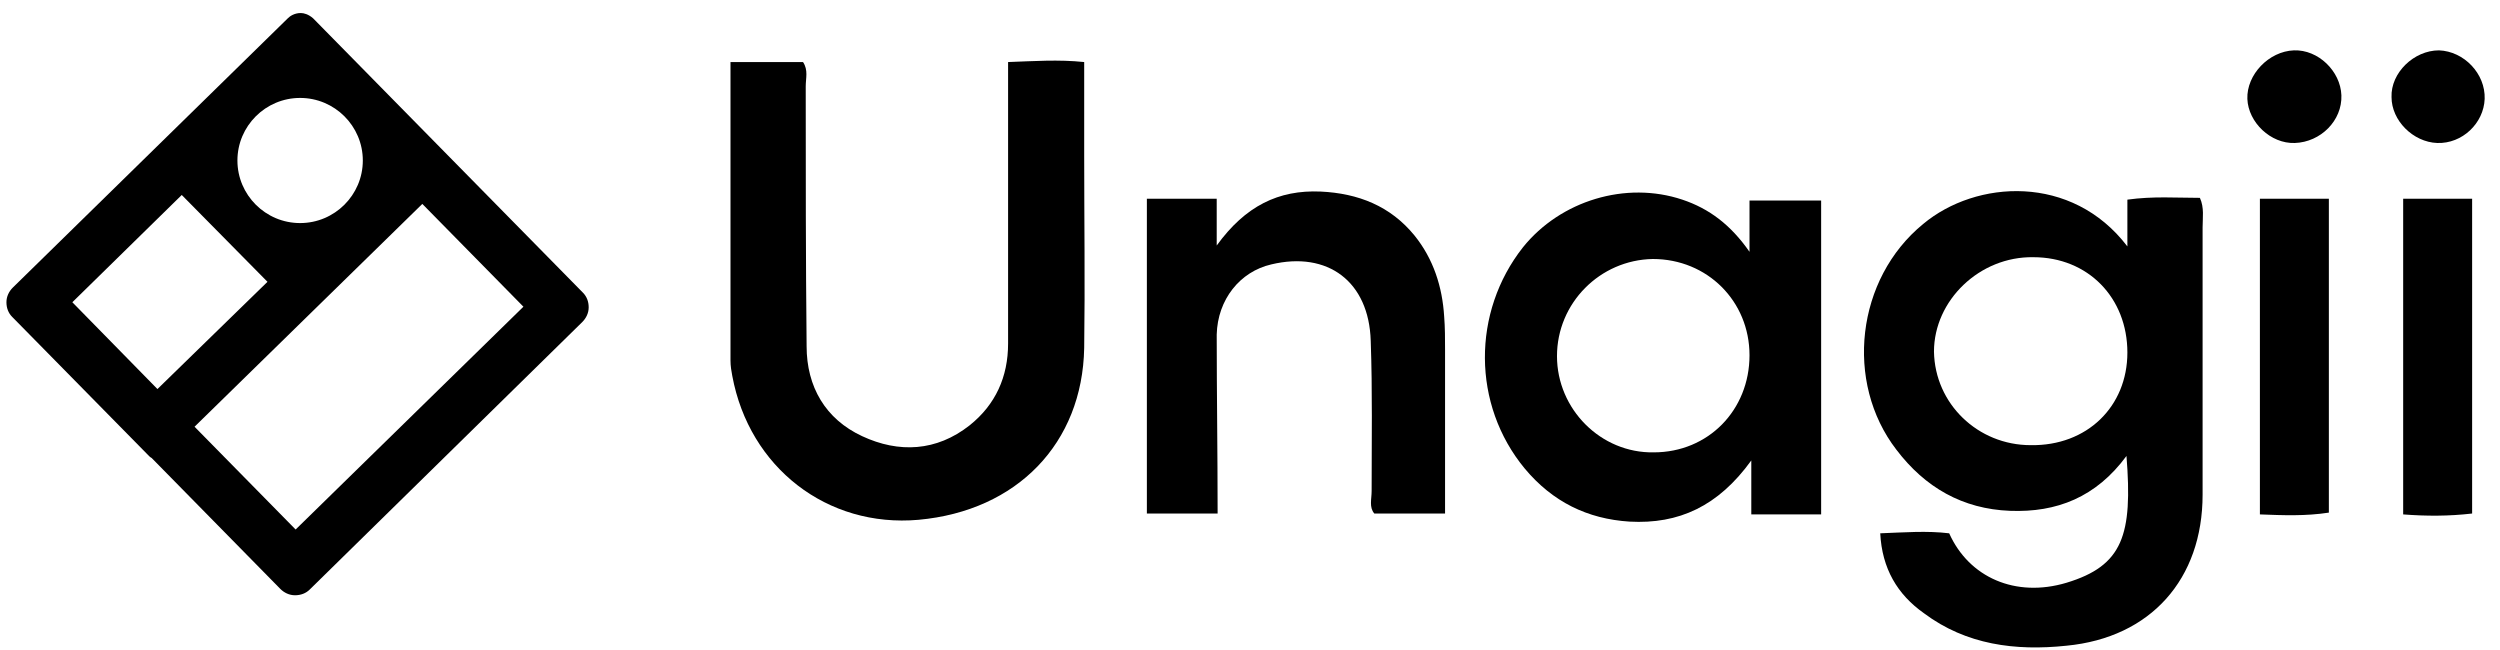 <svg width="127" height="33" viewBox="0 0 127 33" fill="none" xmlns="http://www.w3.org/2000/svg">
<path d="M13.588 14.316L7.998 19.764L3.675 15.354L9.233 9.905L13.588 14.316ZM15.246 11.332C13.491 11.332 12.061 9.905 12.061 8.154C12.061 6.402 13.491 4.975 15.246 4.975C17.001 4.975 18.431 6.402 18.431 8.154C18.431 9.905 17.001 11.332 15.246 11.332ZM15.018 26.899L9.883 21.678L21.454 10.359L26.59 15.581L15.018 26.899ZM29.612 14.867L15.929 0.954L15.896 0.922C15.669 0.727 15.441 0.662 15.279 0.662C14.954 0.662 14.726 0.824 14.629 0.922L14.596 0.954L0.652 14.608C0.457 14.802 0.327 15.062 0.327 15.354C0.327 15.645 0.425 15.905 0.62 16.099L7.575 23.169C7.608 23.202 7.64 23.234 7.705 23.267L14.239 29.915C14.434 30.11 14.694 30.239 14.986 30.239C15.279 30.239 15.539 30.142 15.734 29.948L29.58 16.359C29.775 16.164 29.905 15.905 29.905 15.613C29.905 15.321 29.807 15.062 29.612 14.867Z" fill="black"/>
<g clip-path="url(#clip0_506_2048)">
<path d="M95.516 27.092C96.744 27.046 97.882 26.955 99.019 27.092C100.02 29.33 102.385 30.381 104.978 29.604C107.843 28.736 108.344 27.183 108.025 23.163C106.479 25.264 104.477 26.041 102.112 25.95C99.701 25.858 97.791 24.762 96.335 22.843C93.697 19.416 94.288 14.162 97.7 11.376C100.383 9.137 105.251 8.817 108.071 12.518C108.071 11.65 108.071 10.919 108.071 10.142C109.39 9.959 110.573 10.051 111.755 10.051C111.983 10.553 111.892 11.056 111.892 11.558C111.892 16.081 111.892 20.604 111.892 25.127C111.892 29.422 109.254 32.391 104.978 32.802C102.385 33.077 99.883 32.757 97.745 31.158C96.38 30.198 95.607 28.873 95.516 27.092ZM108.071 17.909C108.071 15.122 106.069 13.066 103.295 13.066C100.565 13.02 98.246 15.259 98.246 17.863C98.291 20.513 100.474 22.614 103.158 22.614C106.024 22.66 108.071 20.65 108.071 17.909Z" fill="black"/>
<path d="M37.109 3.152C38.383 3.152 39.611 3.152 40.794 3.152C41.067 3.563 40.931 3.974 40.931 4.386C40.931 8.771 40.931 13.203 40.976 17.589C40.976 19.645 41.931 21.29 43.796 22.157C45.661 23.026 47.572 22.934 49.255 21.609C50.574 20.558 51.211 19.142 51.211 17.452C51.211 13.066 51.211 8.726 51.211 4.34C51.211 3.974 51.211 3.609 51.211 3.152C52.53 3.106 53.758 3.015 55.077 3.152C55.077 4.751 55.077 6.304 55.077 7.858C55.077 11.147 55.123 14.391 55.077 17.68C54.986 22.523 51.666 25.95 46.662 26.406C42.022 26.817 38.065 23.756 37.2 19.096C37.155 18.868 37.109 18.594 37.109 18.32C37.109 13.294 37.109 8.315 37.109 3.152Z" fill="black"/>
<path d="M92.514 26.132C91.331 26.132 90.24 26.132 88.966 26.132C88.966 25.356 88.966 24.533 88.966 23.391C87.283 25.721 85.281 26.635 82.779 26.498C80.641 26.361 78.868 25.493 77.457 23.802C74.774 20.558 74.774 15.853 77.366 12.563C79.277 10.188 82.597 9.183 85.463 10.142C86.828 10.599 87.92 11.421 88.875 12.792C88.875 11.832 88.875 11.056 88.875 10.188C90.103 10.188 91.286 10.188 92.514 10.188C92.514 15.396 92.514 20.741 92.514 26.132ZM79.095 18.091C79.095 20.787 81.324 23.026 84.008 22.98C86.782 22.98 88.875 20.833 88.875 18.046C88.875 15.305 86.737 13.157 83.962 13.157C81.278 13.203 79.095 15.396 79.095 18.091Z" fill="black"/>
<path d="M61.855 26.087C60.581 26.087 59.49 26.087 58.261 26.087C58.261 20.787 58.261 15.487 58.261 10.096C59.353 10.096 60.536 10.096 61.809 10.096C61.809 10.782 61.809 11.467 61.809 12.472C63.265 10.462 64.948 9.639 67.086 9.731C68.997 9.822 70.634 10.462 71.862 11.97C72.818 13.157 73.272 14.574 73.364 16.081C73.409 16.63 73.409 17.223 73.409 17.772C73.409 20.513 73.409 23.254 73.409 26.087C72.181 26.087 71.044 26.087 69.815 26.087C69.543 25.767 69.679 25.356 69.679 24.944C69.679 22.386 69.724 19.873 69.633 17.315C69.543 14.3 67.45 12.746 64.584 13.431C62.992 13.797 61.855 15.213 61.809 16.995C61.809 19.965 61.855 22.98 61.855 26.087Z" fill="black"/>
<path d="M114.803 10.096C115.986 10.096 117.123 10.096 118.306 10.096C118.306 15.396 118.306 20.696 118.306 26.041C117.123 26.224 115.986 26.178 114.803 26.132C114.803 20.741 114.803 15.442 114.803 10.096Z" fill="black"/>
<path d="M122.081 10.096C123.309 10.096 124.401 10.096 125.584 10.096C125.584 15.442 125.584 20.696 125.584 26.087C124.401 26.224 123.264 26.224 122.081 26.132C122.081 20.741 122.081 15.487 122.081 10.096Z" fill="black"/>
<path d="M116.577 7.264C115.349 7.309 114.212 6.213 114.166 5.025C114.121 3.792 115.258 2.604 116.532 2.558C117.76 2.512 118.897 3.609 118.943 4.842C118.988 6.122 117.896 7.218 116.577 7.264Z" fill="black"/>
<path d="M123.901 2.558C125.174 2.604 126.266 3.746 126.221 5.025C126.175 6.259 125.083 7.309 123.81 7.264C122.582 7.218 121.49 6.122 121.49 4.934C121.444 3.7 122.627 2.558 123.901 2.558Z" fill="black"/>
</g>
<defs>
<clipPath id="clip0_506_2048">
<rect width="89.111" height="30.336" fill="white" transform="translate(37.109 2.558)"/>
</clipPath>
</defs>
</svg>
